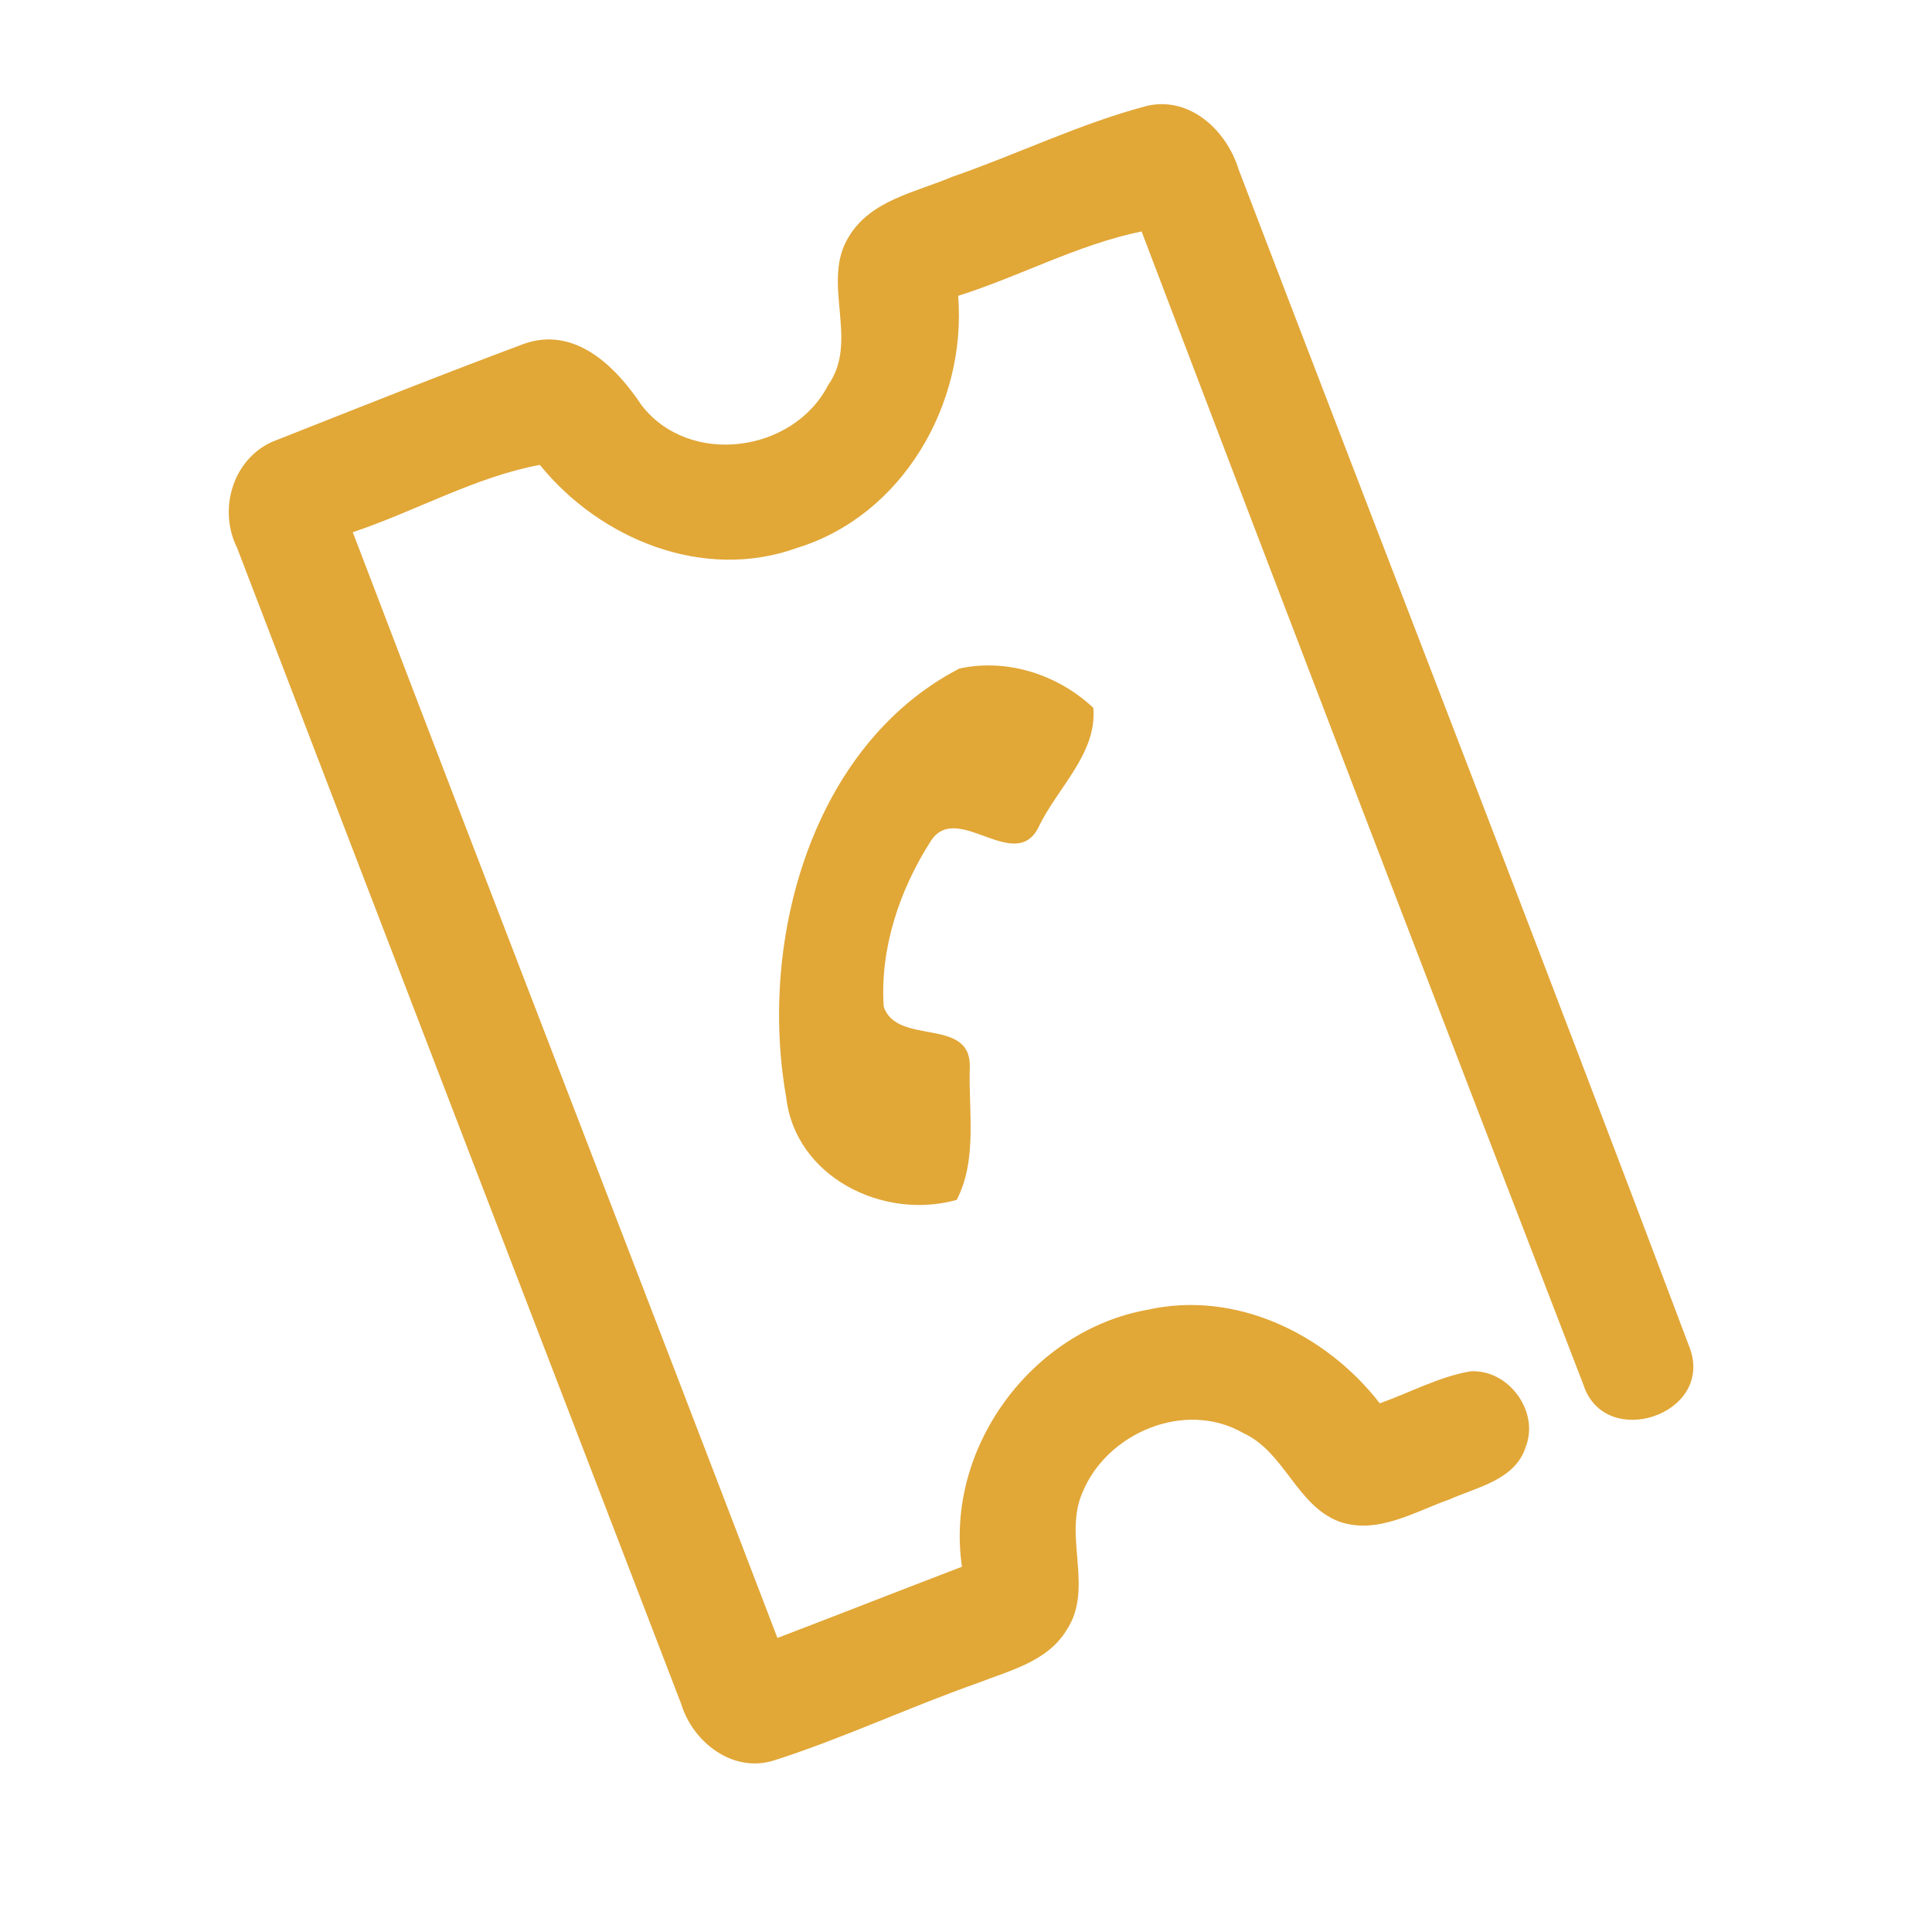 <?xml version="1.0" encoding="UTF-8" ?>
<!DOCTYPE svg PUBLIC "-//W3C//DTD SVG 1.1//EN" "http://www.w3.org/Graphics/SVG/1.1/DTD/svg11.dtd">
<svg width="192pt" height="192pt" viewBox="0 0 192 192" version="1.1" xmlns="http://www.w3.org/2000/svg">
<g id="#e1a737ff">
<path fill="#e1a737" opacity="1.00" d=" M 94.61 17.58 C 101.12 15.33 107.36 12.26 114.03 10.51 C 118.31 9.56 121.93 13.02 123.10 16.86 C 138.04 55.94 153.23 94.93 167.97 134.07 C 170.24 140.63 159.50 144.14 157.37 137.65 C 142.65 99.47 127.99 61.26 113.45 23.00 C 107.12 24.30 101.36 27.46 95.22 29.40 C 96.08 40.11 89.72 51.22 79.21 54.45 C 69.92 57.81 59.65 53.60 53.65 46.20 C 47.27 47.38 41.28 50.81 35.06 52.89 C 49.04 89.56 63.25 126.13 77.26 162.78 C 83.38 160.44 89.48 158.04 95.60 155.70 C 93.86 143.99 102.47 132.22 114.06 130.16 C 122.82 128.20 131.79 132.57 137.12 139.46 C 140.12 138.40 142.97 136.83 146.12 136.28 C 149.87 136.05 152.97 140.19 151.65 143.72 C 150.63 147.08 146.81 147.77 144.02 149.02 C 140.53 150.25 136.87 152.54 133.07 151.21 C 128.82 149.57 127.67 144.30 123.56 142.42 C 117.80 139.08 109.96 142.38 107.55 148.38 C 105.67 152.75 108.74 157.89 105.98 162.02 C 104.08 165.13 100.33 166.02 97.16 167.26 C 90.36 169.65 83.81 172.74 76.95 174.94 C 72.85 176.26 68.85 173.15 67.69 169.32 C 52.96 131.03 38.24 92.74 23.56 54.44 C 21.56 50.42 23.30 45.16 27.65 43.67 C 35.78 40.46 43.91 37.21 52.10 34.16 C 57.16 32.39 61.21 36.44 63.75 40.26 C 68.47 46.40 78.81 45.03 82.29 38.29 C 85.48 33.80 81.49 27.99 84.40 23.45 C 86.58 19.88 91.03 19.10 94.61 17.58 Z" />
<path fill="#e1a737" opacity="1.00" d=" M 95.34 66.44 C 100.11 65.40 105.14 67.05 108.65 70.34 C 109.06 74.90 105.00 78.36 103.18 82.27 C 100.81 86.81 95.12 79.61 92.53 83.54 C 89.41 88.39 87.44 94.23 87.82 100.03 C 89.12 103.95 96.43 101.04 96.38 105.96 C 96.22 110.35 97.17 115.19 95.08 119.24 C 87.78 121.30 78.99 116.97 78.12 108.97 C 75.38 93.49 80.63 74.07 95.34 66.44 Z" />
</g>
</svg>
